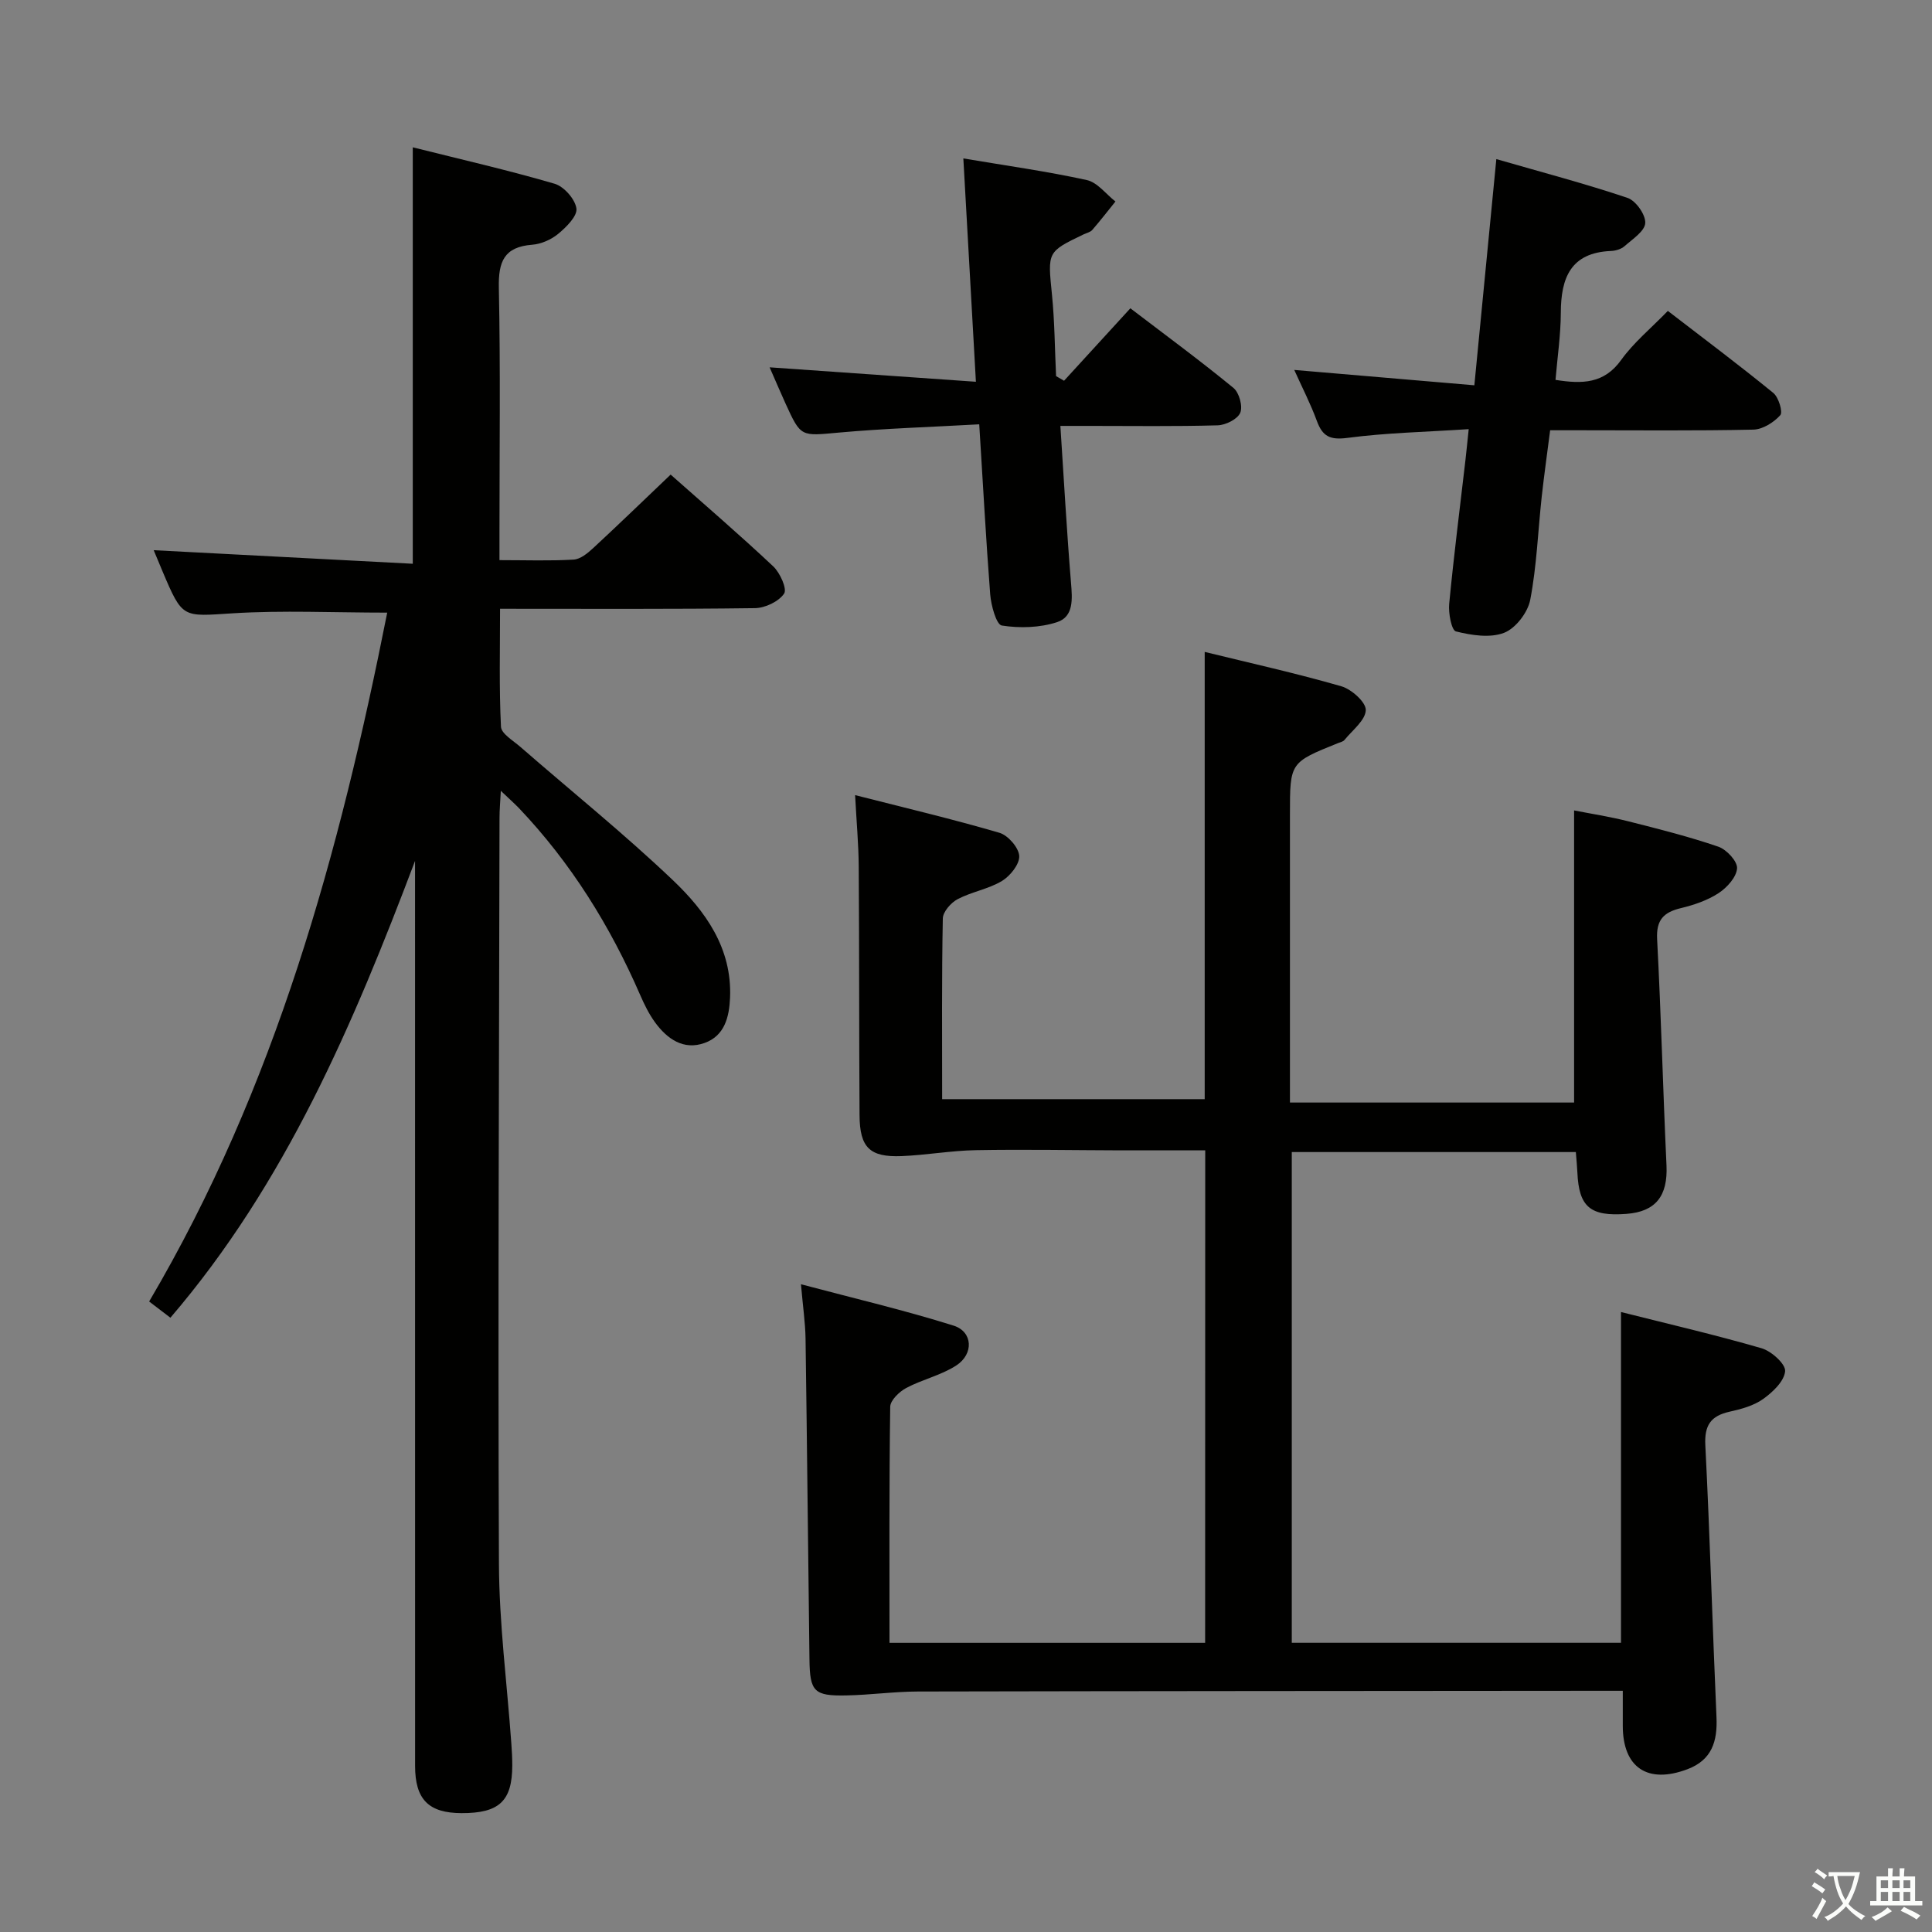<svg enable-background="new 0 0 400 400" viewBox="0 0 400 400" xmlns="http://www.w3.org/2000/svg"><rect x="0" y="0" width="400" height="400" fill="#808080" stroke="none"/><path d="m377.9 391.2c-.2.3-.4.5-.6.8-.7-.6-1.4-1-2.2-1.5.2-.3.4-.5.5-.8.6.4 1.4.8 2.3 1.5zm-1.8 6.1c-.2-.2-.5-.4-.9-.6.4-.6.8-1.2 1.2-1.9s.7-1.3.9-1.9c.3.3.5.5.8.7-.7 1.3-1.4 2.6-2 3.7zm2.2-9c-.3.3-.5.5-.6.8-.6-.6-1.3-1.1-2-1.5.3-.3.5-.5.6-.7.6.5 1.3.9 2 1.4zm.3.2v-.9h2 4.5c-.3 1.3-.6 2.5-1 3.6s-.9 2.1-1.4 3c.4.5 1 1 1.6 1.4s1.2.8 1.9 1.1c-.3.2-.5.4-.8.8-.4-.3-1-.7-1.6-1.2s-1.2-1.1-1.6-1.6c-.5.6-1.1 1.1-1.7 1.6s-1.4.9-2.1 1.4c-.1-.3-.3-.5-.7-.8.6-.2 1.2-.5 1.9-1s1.4-1.1 2-1.8c-.5-.8-.9-1.6-1.2-2.5s-.6-2-.8-3.2c-.4.1-.7.1-1 .1zm2.5 2.7c.3 1 .7 1.7 1 2.2.3-.5.6-1.1 1-2s.6-1.9.9-3h-3.2-.4c.1.9.3 1.8.7 2.8z" fill="#fbfcfa"/><path d="m396.5 388.5v1.5 3.6h1.5v.9c-.4 0-1 0-1.7 0h-7.9c-.5 0-.9 0-1.2 0v-.9h1.3v-3.5c0-.7 0-1.2 0-1.6h2.4c0-.8 0-1.4 0-1.7h1c0 .3-.1.8-.1 1.7h1.5c0-.8 0-1.4 0-1.7h1c0 .3-.1.9-.1 1.7zm-8.2 9.2c-.2-.3-.5-.5-.8-.8.8-.3 1.4-.6 1.9-.9s1-.7 1.4-1.1c.3.3.6.5.9.8-1.6 1-2.8 1.6-3.4 2zm2.6-6.8v-1.6h-1.5v1.6zm0 2.7v-1.9h-1.5v1.9zm2.4-2.7v-1.6h-1.5v1.6zm0 2.7v-1.9h-1.5v1.9zm.2 2 .7-.8c.4.2.9.5 1.6.8s1.3.7 1.8 1c-.3.3-.5.5-.8.8-.4-.3-1.5-1-3.3-1.8zm2-4.7v-1.6h-1.4v1.6zm0 2.7v-1.9h-1.4v1.9z" fill="#fbfcfa"/><g fill="#010100"><path d="m249.53 238.17c-5.92 0-11.71.01-17.5 0-10-.03-20-.22-29.99-.04-5.13.09-10.24 1.02-15.37 1.23-6.61.26-8.67-1.77-8.71-8.47-.11-17.16-.05-34.32-.17-51.48-.03-4.62-.46-9.24-.75-14.79 10.24 2.61 20.14 4.95 29.88 7.8 1.78.52 4 3.07 4.1 4.79.1 1.7-1.87 4.16-3.58 5.19-2.8 1.68-6.26 2.23-9.17 3.76-1.39.73-3.04 2.61-3.07 4-.24 12.32-.14 24.65-.14 37.41h54.36c0-30.69 0-61.4 0-92.6 9.42 2.31 18.94 4.42 28.3 7.12 2.1.61 5.1 3.29 5.05 4.93-.07 2.11-2.77 4.16-4.41 6.18-.28.35-.87.47-1.33.65-9.96 4.01-9.96 4.01-9.96 14.68v53.99 5.75h58.83c0-19.95 0-39.83 0-60.48 3.4.67 7.37 1.28 11.25 2.26 6.25 1.58 12.53 3.16 18.62 5.25 1.7.58 3.97 3.03 3.87 4.48-.12 1.82-2.08 3.99-3.82 5.13-2.31 1.51-5.11 2.46-7.82 3.11-3.58.86-5.12 2.45-4.91 6.43.82 15.61 1.21 31.23 1.94 46.84.29 6.28-2.2 9.57-8.28 10.03-7.5.57-9.86-1.43-10.17-8.57-.06-1.3-.19-2.6-.32-4.23-19.61 0-39.01 0-58.81 0v101.6h68.16c0-22.85 0-45.24 0-68.48 9.72 2.45 19.48 4.71 29.1 7.5 2.04.59 5.01 3.27 4.88 4.75-.18 2.08-2.57 4.35-4.57 5.77-1.95 1.39-4.53 2.08-6.94 2.62-3.89.87-5.22 2.81-5.01 6.94.95 18.77 1.48 37.56 2.31 56.33.22 4.97-.95 8.84-6.02 10.75-8.23 3.1-13.37-.32-13.38-8.97 0-2.16 0-4.32 0-7.27-1.95 0-3.7 0-5.46 0-46.82.04-93.64.05-140.46.15-4.97.01-9.93.72-14.9.81-6.61.13-7.49-.79-7.57-7.45-.29-22.14-.49-44.28-.81-66.42-.05-3.27-.54-6.54-.95-11.26 11.05 2.94 21.45 5.37 31.61 8.57 3.98 1.26 4.21 5.87.54 8.25-3.14 2.04-7.02 2.88-10.36 4.66-1.43.76-3.29 2.55-3.31 3.89-.23 16.14-.15 32.29-.15 48.87h65.35c.02-34.02.02-67.7.02-101.96z"/><path d="m103.69 163.73c-.12 2.36-.27 3.96-.27 5.56-.09 51.48-.34 102.96-.12 154.44.05 12.43 1.68 24.85 2.57 37.28.11 1.49.19 2.99.19 4.49-.01 7.39-2.7 9.91-10.5 9.89-6.81-.02-9.62-2.82-9.62-9.78-.01-60.65-.01-121.3-.01-181.95 0-1.81 0-3.61 0-5.42-12.77 33.76-26.78 66.73-50.65 94.58-1.39-1.06-2.83-2.16-4.4-3.36 26.16-44.38 39.44-92.96 49.29-142.62-11.13 0-21.61-.51-32.02.14-10.36.65-10.33 1.16-14.48-8.64-.69-1.63-1.36-3.26-1.85-4.43 17.94.94 35.61 1.86 53.64 2.81 0-29.14 0-57.32 0-86.22 9.9 2.48 19.71 4.72 29.36 7.54 1.94.57 4.24 3.17 4.52 5.11.23 1.57-2.07 3.85-3.73 5.23-1.46 1.22-3.55 2.15-5.44 2.29-5.8.45-7 3.49-6.89 8.89.35 16.82.13 33.65.13 50.48v5.93c5.46 0 10.41.18 15.34-.11 1.41-.08 2.92-1.32 4.06-2.38 5.36-4.96 10.61-10.05 16.04-15.22 6.88 6.1 14.21 12.39 21.23 18.99 1.42 1.33 2.92 4.68 2.26 5.65-1.12 1.65-3.92 2.98-6.04 3.01-17.32.23-34.64.13-52.77.13 0 8.29-.21 16.36.19 24.41.07 1.46 2.52 2.88 4 4.17 10.54 9.18 21.45 17.96 31.56 27.58 6.77 6.44 12.3 14.1 11.87 24.36-.17 4.05-1.15 7.89-5.26 9.37-4.37 1.57-7.75-.82-10.27-4.26-1.25-1.72-2.22-3.69-3.07-5.65-6.22-14.31-14.34-27.38-25.12-38.72-.99-1.02-2.08-1.98-3.74-3.57z"/><path d="m304.08 88.85c-8.94.59-17.09.75-25.11 1.81-3.59.47-5.14-.29-6.32-3.49-1.31-3.57-3.07-6.98-4.69-10.58 12.51 1.07 24.78 2.11 37.29 3.18 1.55-15.97 2.99-30.79 4.55-46.83 9.56 2.76 18.46 5.1 27.16 8.03 1.72.58 3.77 3.48 3.67 5.21-.09 1.68-2.64 3.33-4.29 4.79-.69.61-1.83.95-2.79.99-8.37.34-10.38 5.58-10.4 12.81-.02 4.58-.7 9.16-1.1 13.88 5.55.88 10.06.81 13.6-4.13 2.59-3.61 6.14-6.52 9.66-10.15 7.52 5.79 14.8 11.24 21.84 16.99 1.1.9 2.01 3.96 1.44 4.6-1.35 1.5-3.64 2.95-5.59 2.99-11.99.26-23.99.13-35.99.13-1.82 0-3.64 0-6.07 0-.6 4.73-1.25 9.27-1.75 13.81-.77 7.11-1.03 14.3-2.37 21.29-.5 2.62-3.01 5.9-5.4 6.83-2.91 1.13-6.77.52-9.98-.28-.92-.23-1.59-3.78-1.4-5.72.95-9.92 2.21-19.81 3.36-29.71.21-1.81.38-3.61.68-6.45z"/><path d="m202.74 87.85c-9.92.56-19.5.85-29.04 1.71-7.88.71-7.86 1.01-11.05-5.98-1.02-2.25-1.99-4.52-3.31-7.53 14.41 1.01 28.14 1.97 42.71 2.99-.89-15.78-1.72-30.6-2.6-46.24 9.02 1.52 17.36 2.68 25.56 4.48 2.2.48 3.97 2.91 5.93 4.44-1.59 1.97-3.14 3.98-4.8 5.89-.4.46-1.16.62-1.76.9-7.62 3.65-7.47 3.63-6.58 12.51.56 5.59.58 11.23.85 16.85.55.32 1.1.64 1.65.96 4.44-4.86 8.88-9.71 13.73-15 7.25 5.53 14.45 10.83 21.35 16.49 1.18.97 1.96 3.81 1.4 5.14-.55 1.32-3.01 2.55-4.67 2.6-8.82.25-17.66.12-26.49.12-1.81 0-3.61 0-6.08 0 .73 11.11 1.32 21.81 2.2 32.48.28 3.35.59 7.02-2.89 8.15-3.56 1.16-7.71 1.28-11.43.7-1.14-.18-2.22-4.14-2.41-6.44-.88-11.41-1.49-22.84-2.27-35.22z"/></g></svg>